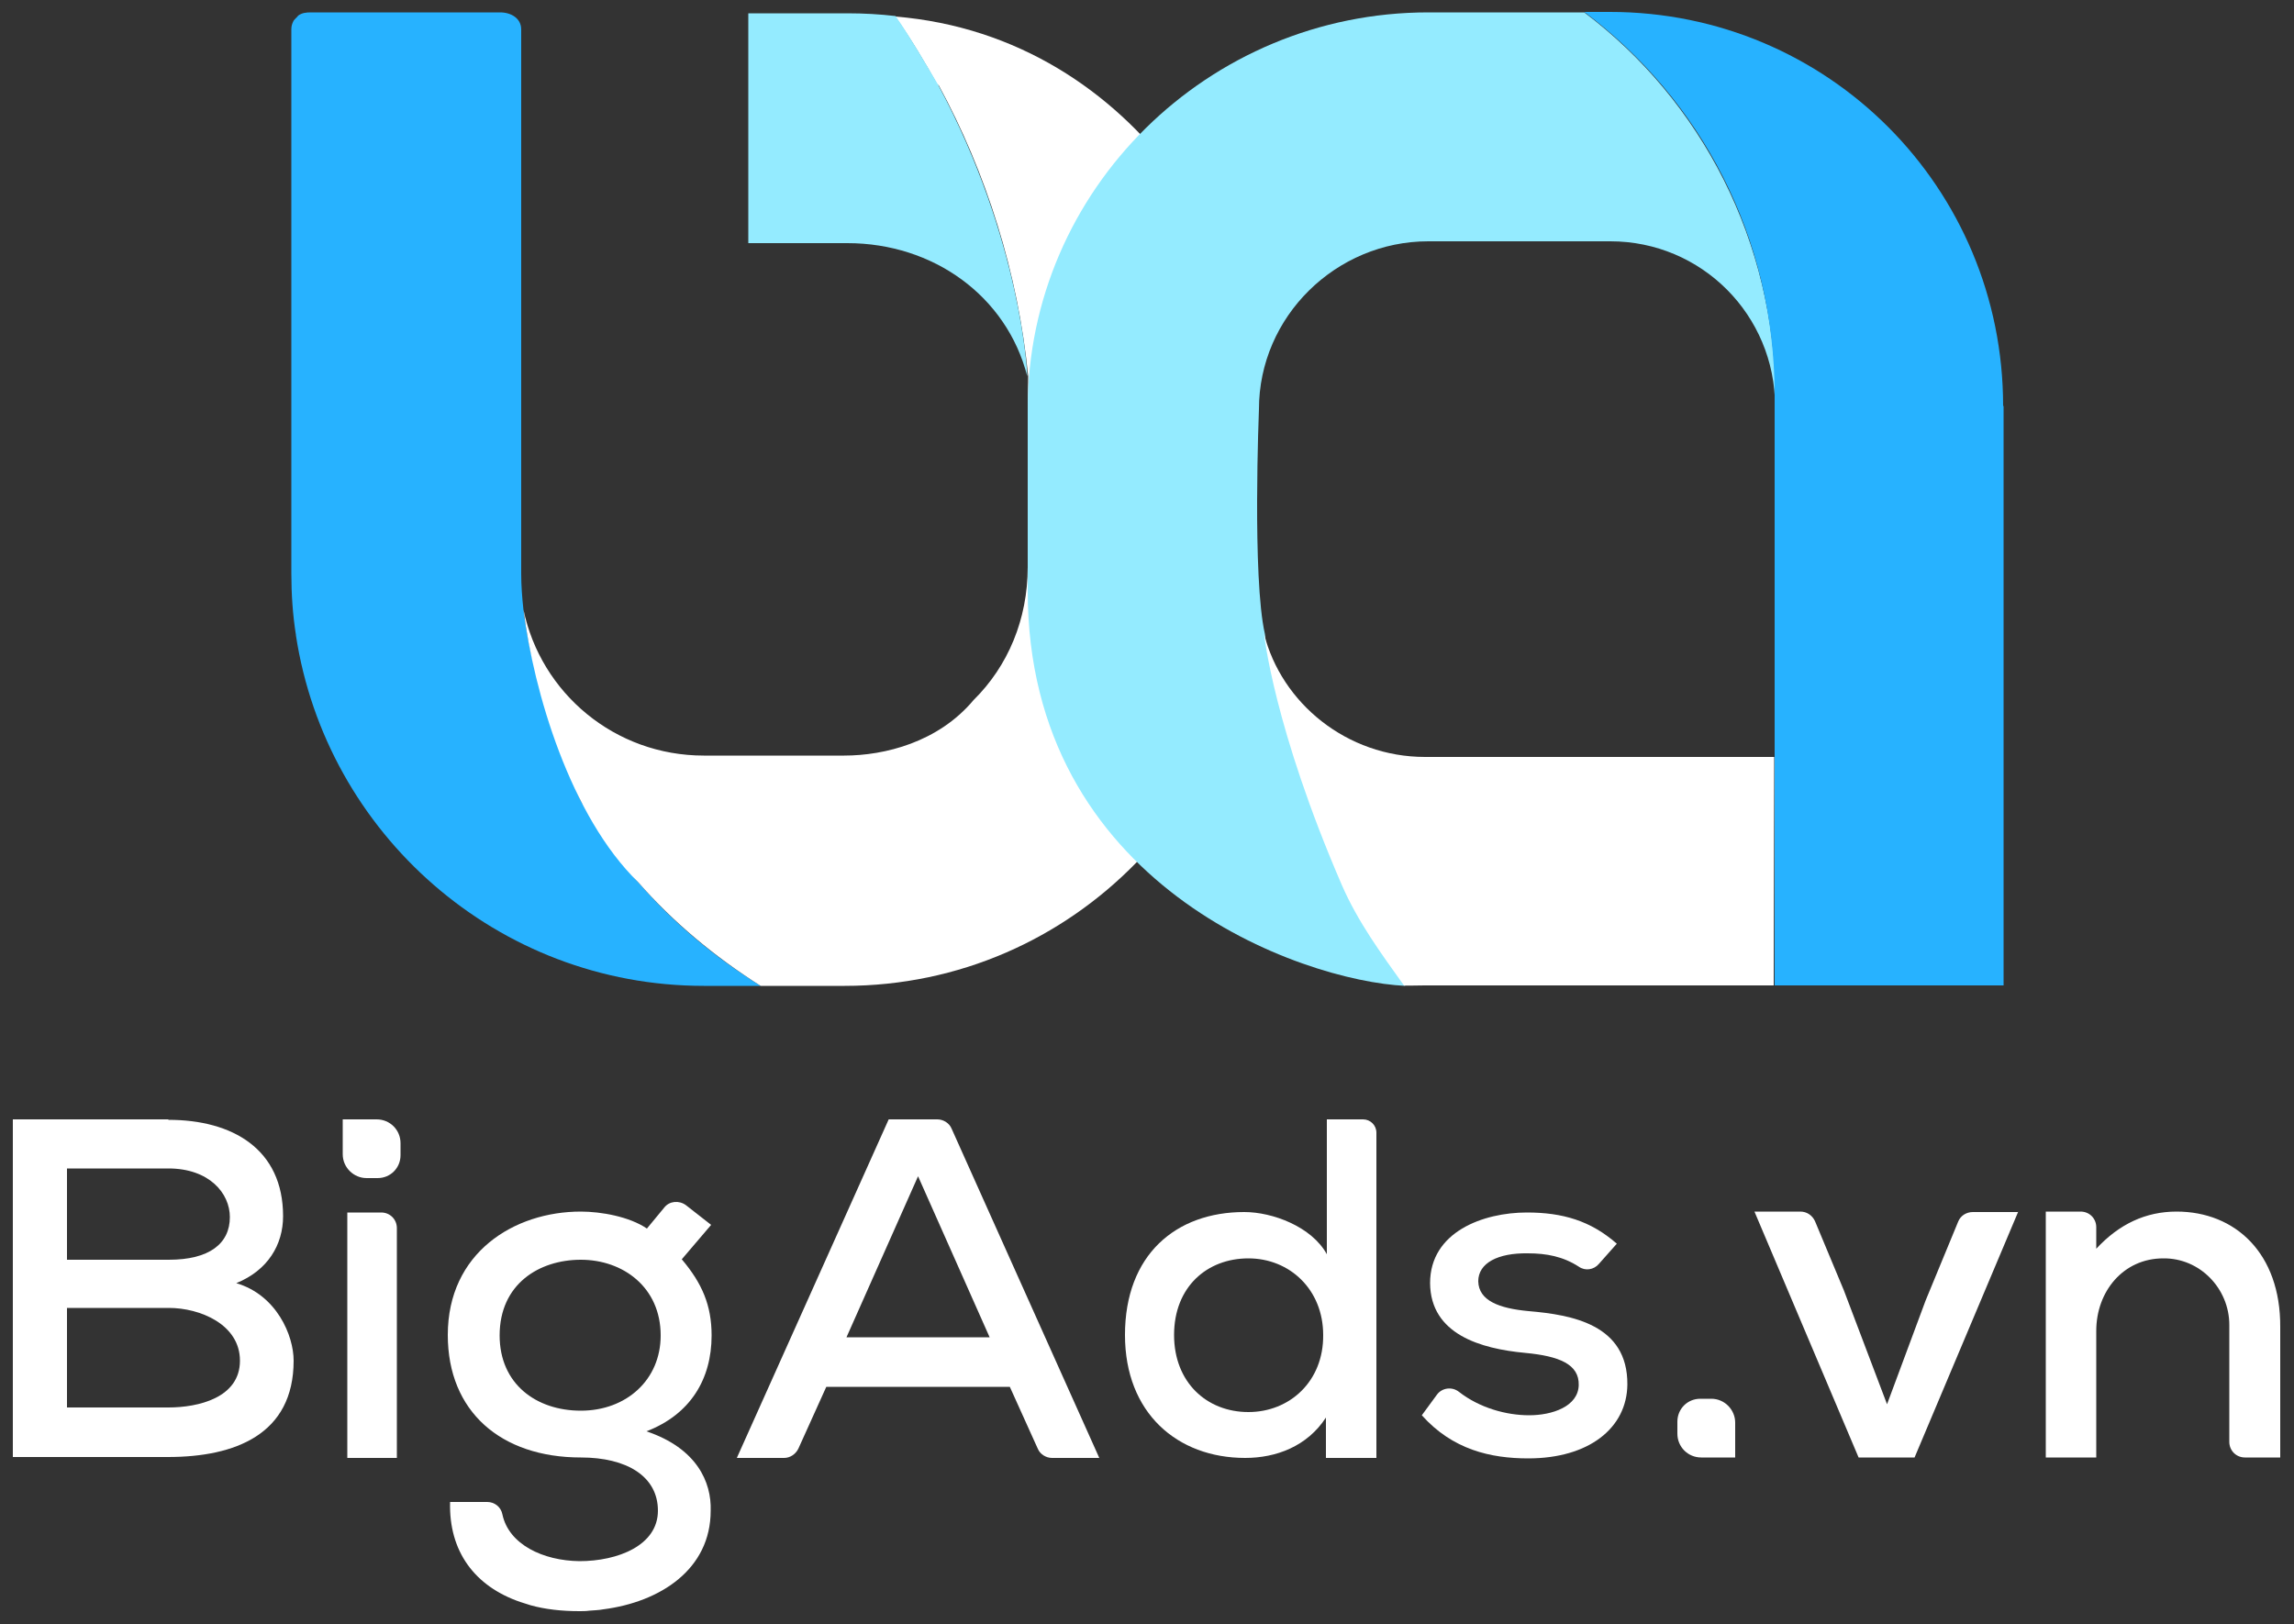 <?xml version="1.0" encoding="utf-8"?>
<!-- Generator: Adobe Illustrator 24.2.1, SVG Export Plug-In . SVG Version: 6.00 Build 0)  -->
<svg version="1.1" id="Layer_1" xmlns="http://www.w3.org/2000/svg" xmlns:xlink="http://www.w3.org/1999/xlink" x="0px" y="0px"
	 viewBox="0 0 500 354" style="enable-background:new 0 0 500 354;" xml:space="preserve">
<rect x="0" y="0" width="500" height="354" fill="#333333" stroke="none"/>
<style type="text/css">
	.st0{fill:#FFFFFF;}
	.st1{fill:#007AFF;}
	.st2{fill:#27B2FF;}
	.st3{fill:#94EBFF;}
</style>
<g>
	<g>
		<g>
			<path class="st0" d="M36.7,244.1c14,0,25,6.4,25,21c0,6.2-3.3,11.8-10.2,14.6c8.8,2.6,12.5,11.4,12.5,16.9
				c0,16.1-12.8,21-27.4,21c-11.5,0-22.3,0-33.8,0v-73.6H36.7z M14.6,274.6h22.2c8.8,0,13.3-3.5,13.3-9.3c0-5.2-4.5-10.6-13.4-10.6
				H14.6V274.6z M14.6,306.8h22.1c6.5,0,15.6-2.1,15.6-10.2c0-7.9-8.7-11.5-15.5-11.5c-7.5,0-14.7,0-22.2,0V306.8z"/>
			<path class="st0" d="M373,304.9h-2.4c-2.8,0-5,2.2-5,5v2.6c0,2.9,2.3,5.2,5.2,5.2h4.3h3.1v-7.6
				C378.2,307.3,375.9,304.9,373,304.9z"/>
			<g>
				<path class="st0" d="M79.9,256.8h2.4c2.8,0,5-2.2,5-5v-2.6c0-2.9-2.3-5.2-5.2-5.2h-4.3h-3.1v7.6
					C74.7,254.5,77.1,256.8,79.9,256.8z"/>
				<path class="st0" d="M75.7,264.2v53.6h10.8v-50.1c0-1.9-1.5-3.4-3.4-3.4H75.7z"/>
			</g>
			<path class="st0" d="M220.1,302.3h-40l-6.1,13.5c-0.6,1.2-1.8,2-3.1,2h-10.3l33.1-73.8h10.6c1.3,0,2.6,0.8,3.1,2l32.2,71.8h-10.3
				c-1.3,0-2.6-0.8-3.1-2L220.1,302.3z M200.1,256.4l-15.6,35.1h31.2L200.1,256.4z"/>
			<path class="st0" d="M348.5,275.5c-1.1,1.3-3,1.6-4.4,0.6c-3.4-2.2-7-2.9-11.1-2.9c-6.5-0.1-10.8,2.1-10.8,6.1
				c0.1,4.2,4.5,5.9,11,6.5c9.4,0.8,21.6,2.9,21.5,16c-0.1,9.5-8.4,16.1-21.6,16.1c-8.2,0-16.5-1.9-23.2-9.4l3.3-4.5
				c1.1-1.5,3.3-1.8,4.8-0.6c4.5,3.5,10.3,5.1,15.3,5.1c5,0,10.7-1.9,10.8-6.6c0.1-4.5-4.2-6.3-11.7-7c-9.6-0.9-20.6-4-20.7-15.2
				c0-11.2,11.6-15.4,21.1-15.4c7.8,0,13.9,1.8,19.6,6.8L348.5,275.5z"/>
			<path class="st0" d="M439.9,264.1l-22.6,53.6h-12.2l-22.7-53.6h10c1.4,0,2.6,0.8,3.2,2.1l6.3,15.1l9.4,24.8l8.4-22.6l7.1-17.2
				c0.5-1.3,1.8-2.1,3.2-2.1H439.9z"/>
			<path class="st0" d="M474.4,264.1c-6.7,0-12.5,2.7-17.5,8.1v-4.7c0-1.9-1.5-3.4-3.4-3.4h-7.6v0.7v14.4v38.5h11v-27.6
				c0-8.6,5.9-15.8,14.6-15.8c8-0.1,14.4,6.6,14.4,14.5v25.5c0,1.9,1.5,3.4,3.4,3.4h7.7v-28.4C497.1,273.2,487.2,264.1,474.4,264.1z
				"/>
			<path class="st0" d="M289.2,243.9v29.5c-3.3-6-11.8-9.2-18-9.2c-14.9,0-26,9.3-26,26.8c0,17,11.4,26.8,26.2,26.8
				c6.7,0,13.5-2.5,17.6-8.8v8.8h11v-1v-13.3v-56.6c0-1.6-1.3-2.9-2.9-2.9H289.2z M272.1,307.8c-9.1,0-16.2-6.5-16.2-16.8
				c0-10.5,7.2-16.7,16.2-16.7c9,0,16.3,6.8,16.3,16.7C288.5,301.1,281.1,307.8,272.1,307.8z"/>
			<path class="st0" d="M140.9,312c9.6-3.7,14.2-11.4,14.2-20.9c0-6.6-2.1-11.4-6.5-16.6l6.4-7.5l-5.5-4.3c-1.5-1.1-3.6-0.9-4.7,0.5
				l-3.8,4.6c-3.8-2.6-10-3.7-14.4-3.7c-14.6,0-29,9-29,26.9c0,16.7,11.6,26.7,29,26.7c10,0,16.8,4.1,16.8,11.6
				c0,7.6-8.8,11-17.1,11c-7.9-0.1-15.4-3.6-16.8-10.2c-0.3-1.6-1.7-2.7-3.3-2.7h-8.1c-0.3,10.8,5.4,18.4,15.3,21.8
				c0.7,0.2,1.5,0.5,2.2,0.7c3.2,0.9,6.8,1.3,10.7,1.3c0.7,0,1.4,0,2.1-0.1c1-0.1,2.1-0.1,3.1-0.3c12.4-1.6,23.4-8.7,23.4-21.5
				C155.1,323.1,151.9,315.7,140.9,312z M126.6,307.5c-9.7,0-17.7-5.8-17.7-16.4c0-11.2,8.6-16.5,17.7-16.5c9.2,0,17.4,6,17.4,16.5
				C144,300.8,136.5,307.5,126.6,307.5z"/>
		</g>
	</g>
	<g>
		<g>
			<path class="st1" d="M126.8,175.1c2.9,5.1,6.2,9.9,9.8,14.4c-3.6-4.4-6.8-9.1-9.7-14.1C126.9,175.4,126.9,175.3,126.8,175.1z"/>
			<path class="st2" d="M165.8,214.9h-12.4c-45,0-82.3-33.2-88.9-76.4c0,0,0-0.1,0-0.1c-0.7-4.4-1-8.9-1-13.5V6.4
				c0-0.8,0.2-1.3,0.5-1.9c0.3-0.4,0.7-0.7,1-1.1c0.8-0.6,1.7-0.7,2.8-0.7h41.2c2.4,0,4.6,1.3,4.6,3.7V125c0,2.6,0.2,5.3,0.5,8
				c2.2,17.7,10.6,37.4,12.4,41.4c0.1,0.1,0.1,0.2,0.2,0.3c0.1,0.3,0.2,0.4,0.2,0.4c0,0,0,0,0,0c0.1,0.1,0.1,0.2,0.2,0.3
				c2.8,5,6.1,9.7,9.7,14.1c0.3,0.4,0.7,0.8,1,1.3c0.4,0.5,0.9,1.1,1.4,1.6C146.7,201.1,155.7,208.6,165.8,214.9z"/>
			<path class="st0" d="M273.7,93v30.7c0,50-39.6,91.2-89.6,91.2h-18.3c-10.1-6.4-19.1-13.9-26.7-22.6c-14.8-14.4-22.8-41.6-25-59.4
				c3.8,18.2,19.9,31.8,39.3,31.8H184c8.8,0,20.5-2.9,28.2-12.1c7.5-7.4,11.8-17.6,11.8-29V93c0-3.5,0.1-11,0.1-11
				c-2.2-22.4-9.1-44.3-19.6-63.6c0,0,0,0.4,0,0.4c-2.9-5.2-6-10.4-9.4-15.2C248.8,8,277.1,60.6,273.7,93z"/>
			<path class="st3" d="M204.6,18.7L204.6,18.7c-2.9-4.9-6-10.3-9.4-15.2c-3.4-0.4-6.9-0.6-10.5-0.6h-21.6V53h21.6
				c18.7,0,34.7,11.5,39.2,29C224,82,222.6,52.3,204.6,18.7z"/>
		</g>
		<g>
			<path class="st3" d="M387,87.1c0-34.5-16.3-65.3-41.7-84.4h-34c-47.9,0-87.3,38.6-87.3,86.4v39.7c0,64.1,59.5,85,82.3,86.1
				c-5.1-7.1-9.6-14.5-13.6-22.3c-15.9-38.3-17-54.4-17-54.4c-2.8-12.2-1.3-49-1.3-49c0-20.2,16.8-36.6,36.9-36.6h39.7
				c19.9,0,35.9,16.1,35.9,36v3.9C387.2,90.6,387,88.9,387,87.1z"/>
			<path class="st0" d="M386.7,165h-33.7h-42.4c-17,0-31.3-11.7-35.1-26.9c0,0,2.1,20.5,17,54.9c3.5,8,8.5,14.8,13.5,21.8
				c0,0.1,3.1,0,4.5,0h76.3h-0.2"/>
			<path class="st2" d="M436.6,88.5c0-47.6-38.2-85.9-85.7-85.9h-5.6c25.4,19.1,41.5,49.1,41.5,83.6c0,2,0,4.4,0,6.2v44.6l0,0v77.8
				h49.9V88.5z"/>
		</g>
	</g>
</g>
</svg>
